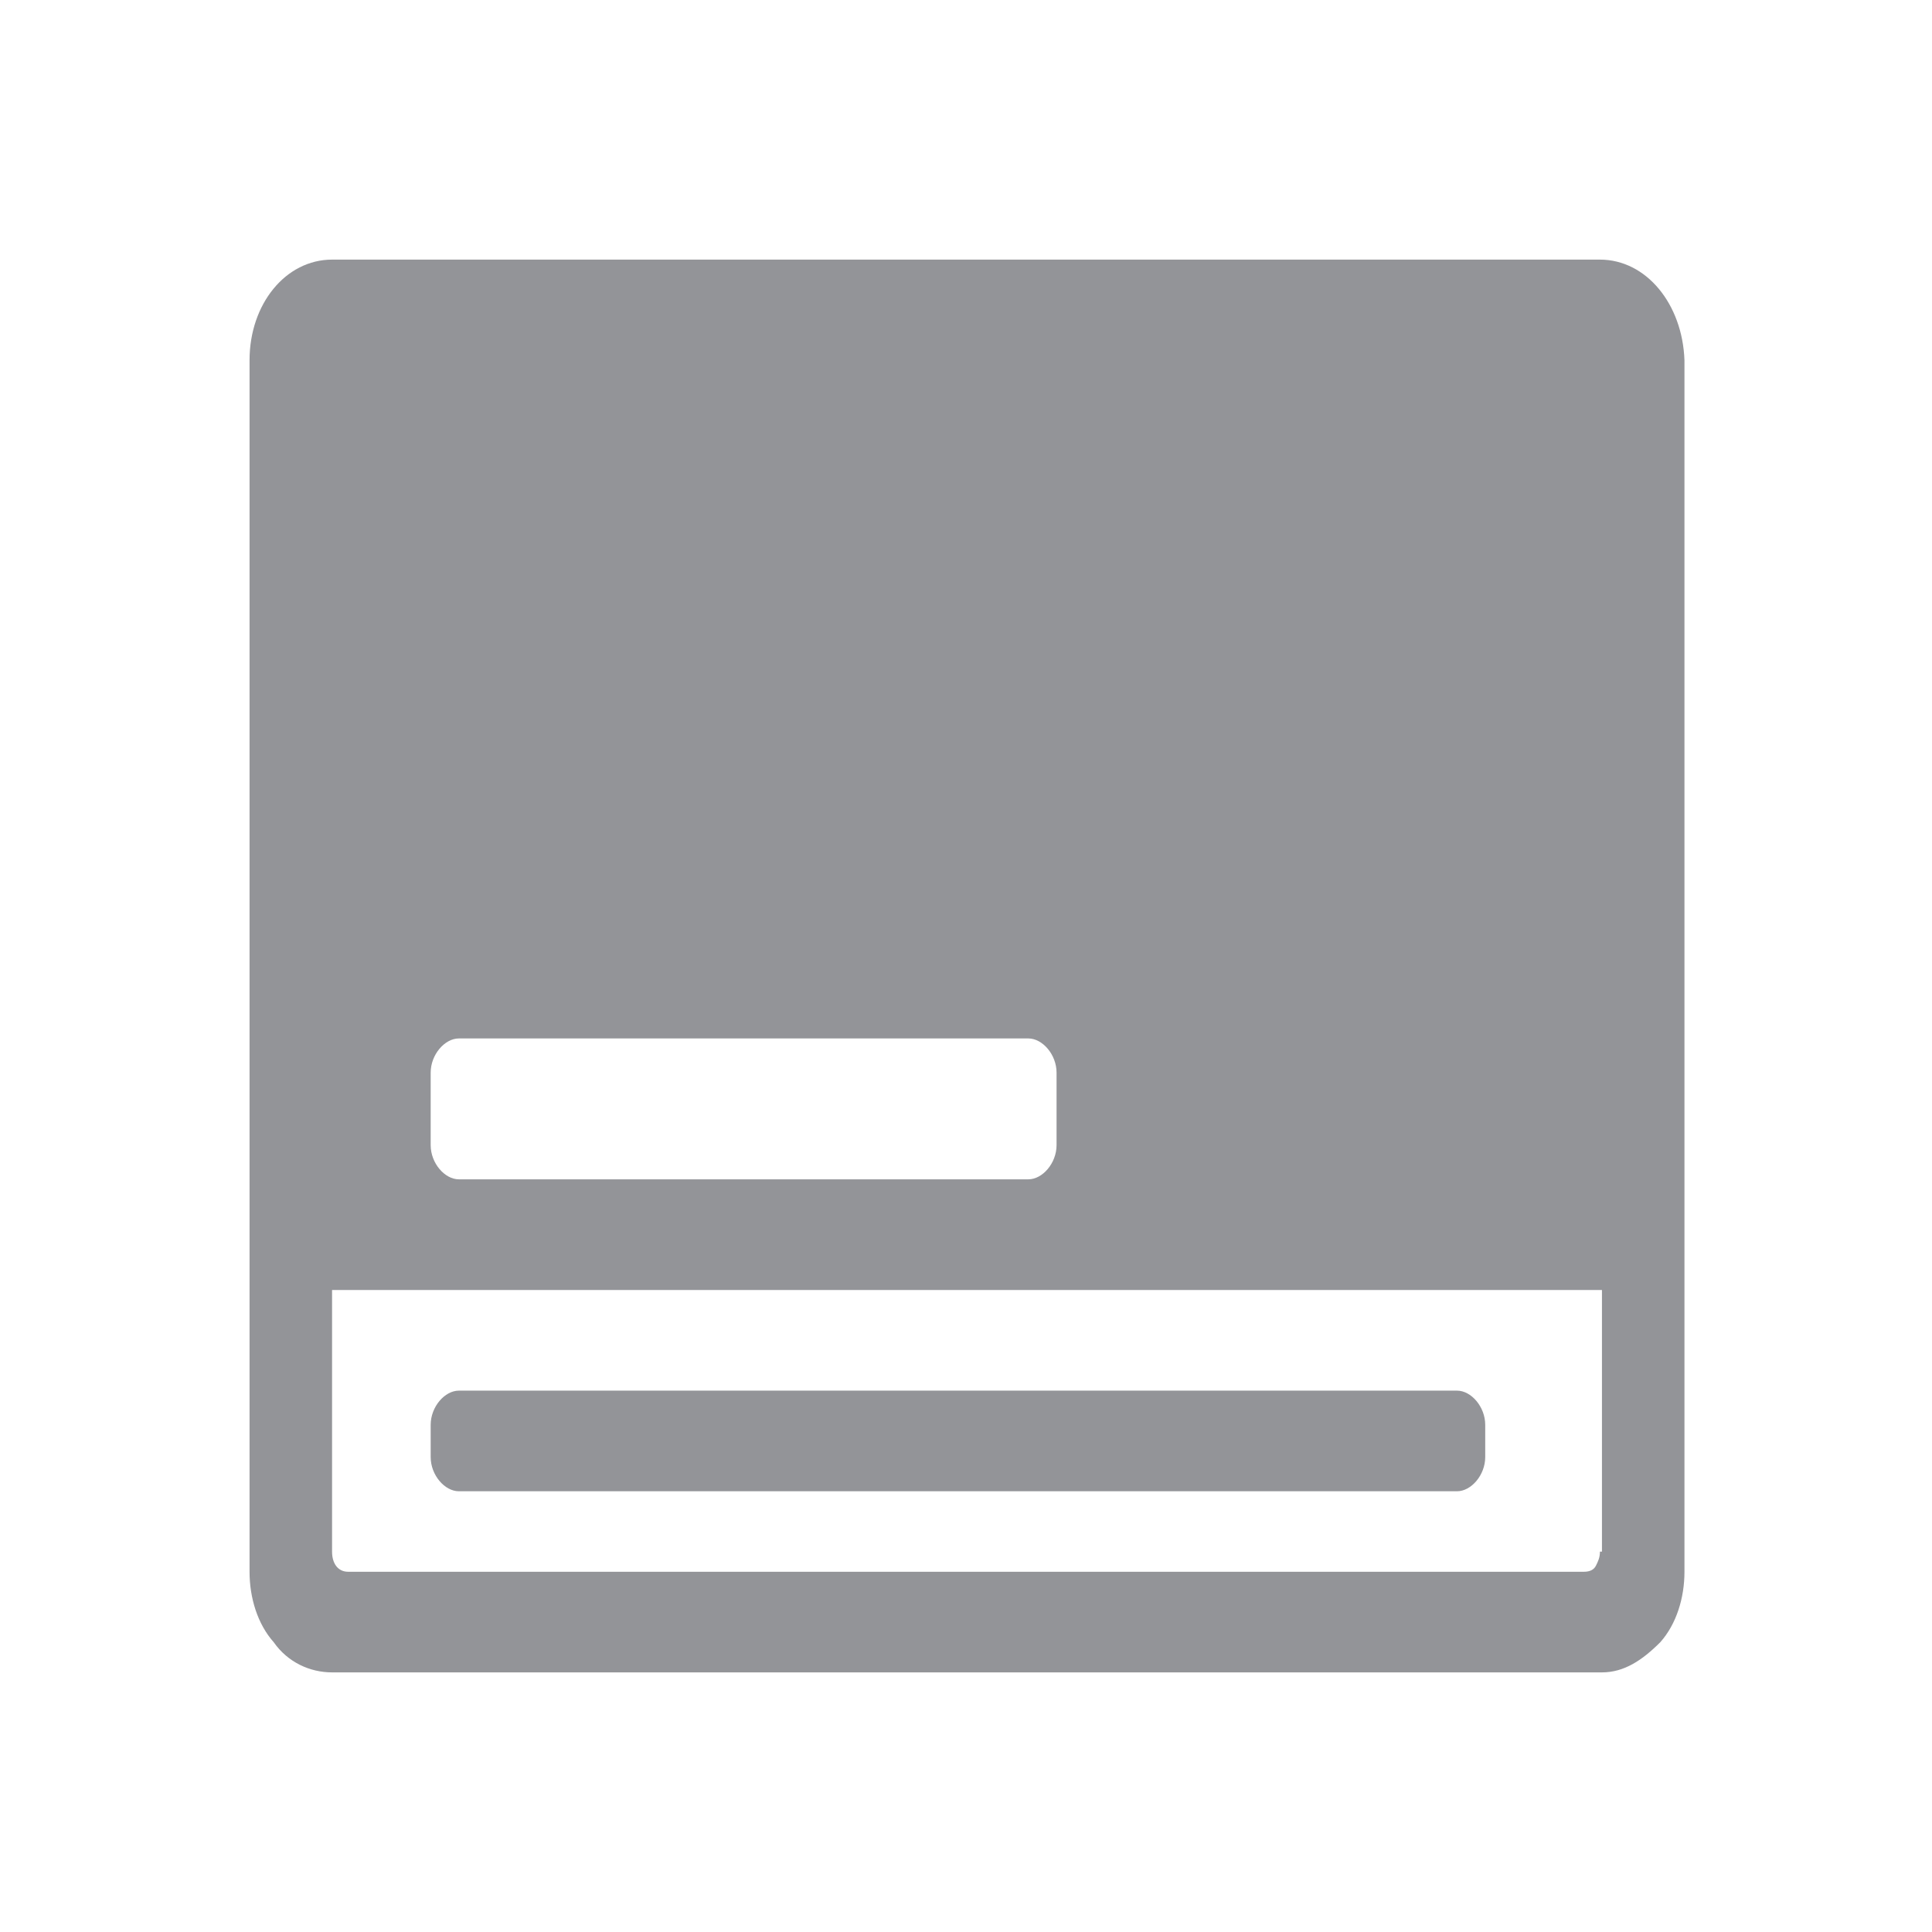 <?xml version="1.0" encoding="utf-8"?>
<!-- Generator: Adobe Illustrator 22.0.1, SVG Export Plug-In . SVG Version: 6.00 Build 0)  -->
<!DOCTYPE svg PUBLIC "-//W3C//DTD SVG 1.1//EN" "http://www.w3.org/Graphics/SVG/1.1/DTD/svg11.dtd">
<svg version="1.1" id="Layer_1" xmlns="http://www.w3.org/2000/svg" xmlns:xlink="http://www.w3.org/1999/xlink" x="0px" y="0px"
	 viewBox="0 0 96 96" style="enable-background:new 0 0 96 96;" xml:space="preserve">
<style type="text/css">
	.st0{fill:#939498;}
</style>
<path class="st0" d="M72.4,74.1H22.8c-0.7,0-1.4-0.8-1.4-1.7v-1.6c0-0.9,0.7-1.7,1.4-1.7h49.6c0.7,0,1.4,0.8,1.4,1.7v1.6 C73.8,73.3,73.1,74.1,72.4,74.1z M79.5,12.9H16.5c-2.3,0-4.1,2.2-4.1,5v60.2c0,1.3,0.4,2.6,1.2,3.5c0.7,1,1.8,1.5,2.9,1.5h63.1 c1.1,0,2-0.6,2.9-1.5c0.8-0.9,1.2-2.2,1.2-3.5V17.9C83.6,15.1,81.8,12.9,79.5,12.9z M21.4,53.3c0-0.9,0.7-1.7,1.4-1.7h28.3 c0.7,0,1.4,0.8,1.4,1.7v3.6c0,0.9-0.7,1.7-1.4,1.7H22.8c-0.7,0-1.4-0.8-1.4-1.7V53.3z M79.5,77.1c0,0.3-0.1,0.5-0.2,0.7 s-0.3,0.3-0.6,0.3H17.3c-0.5,0-0.8-0.4-0.8-1v-13h63.1V77.1z"/>
</svg>
